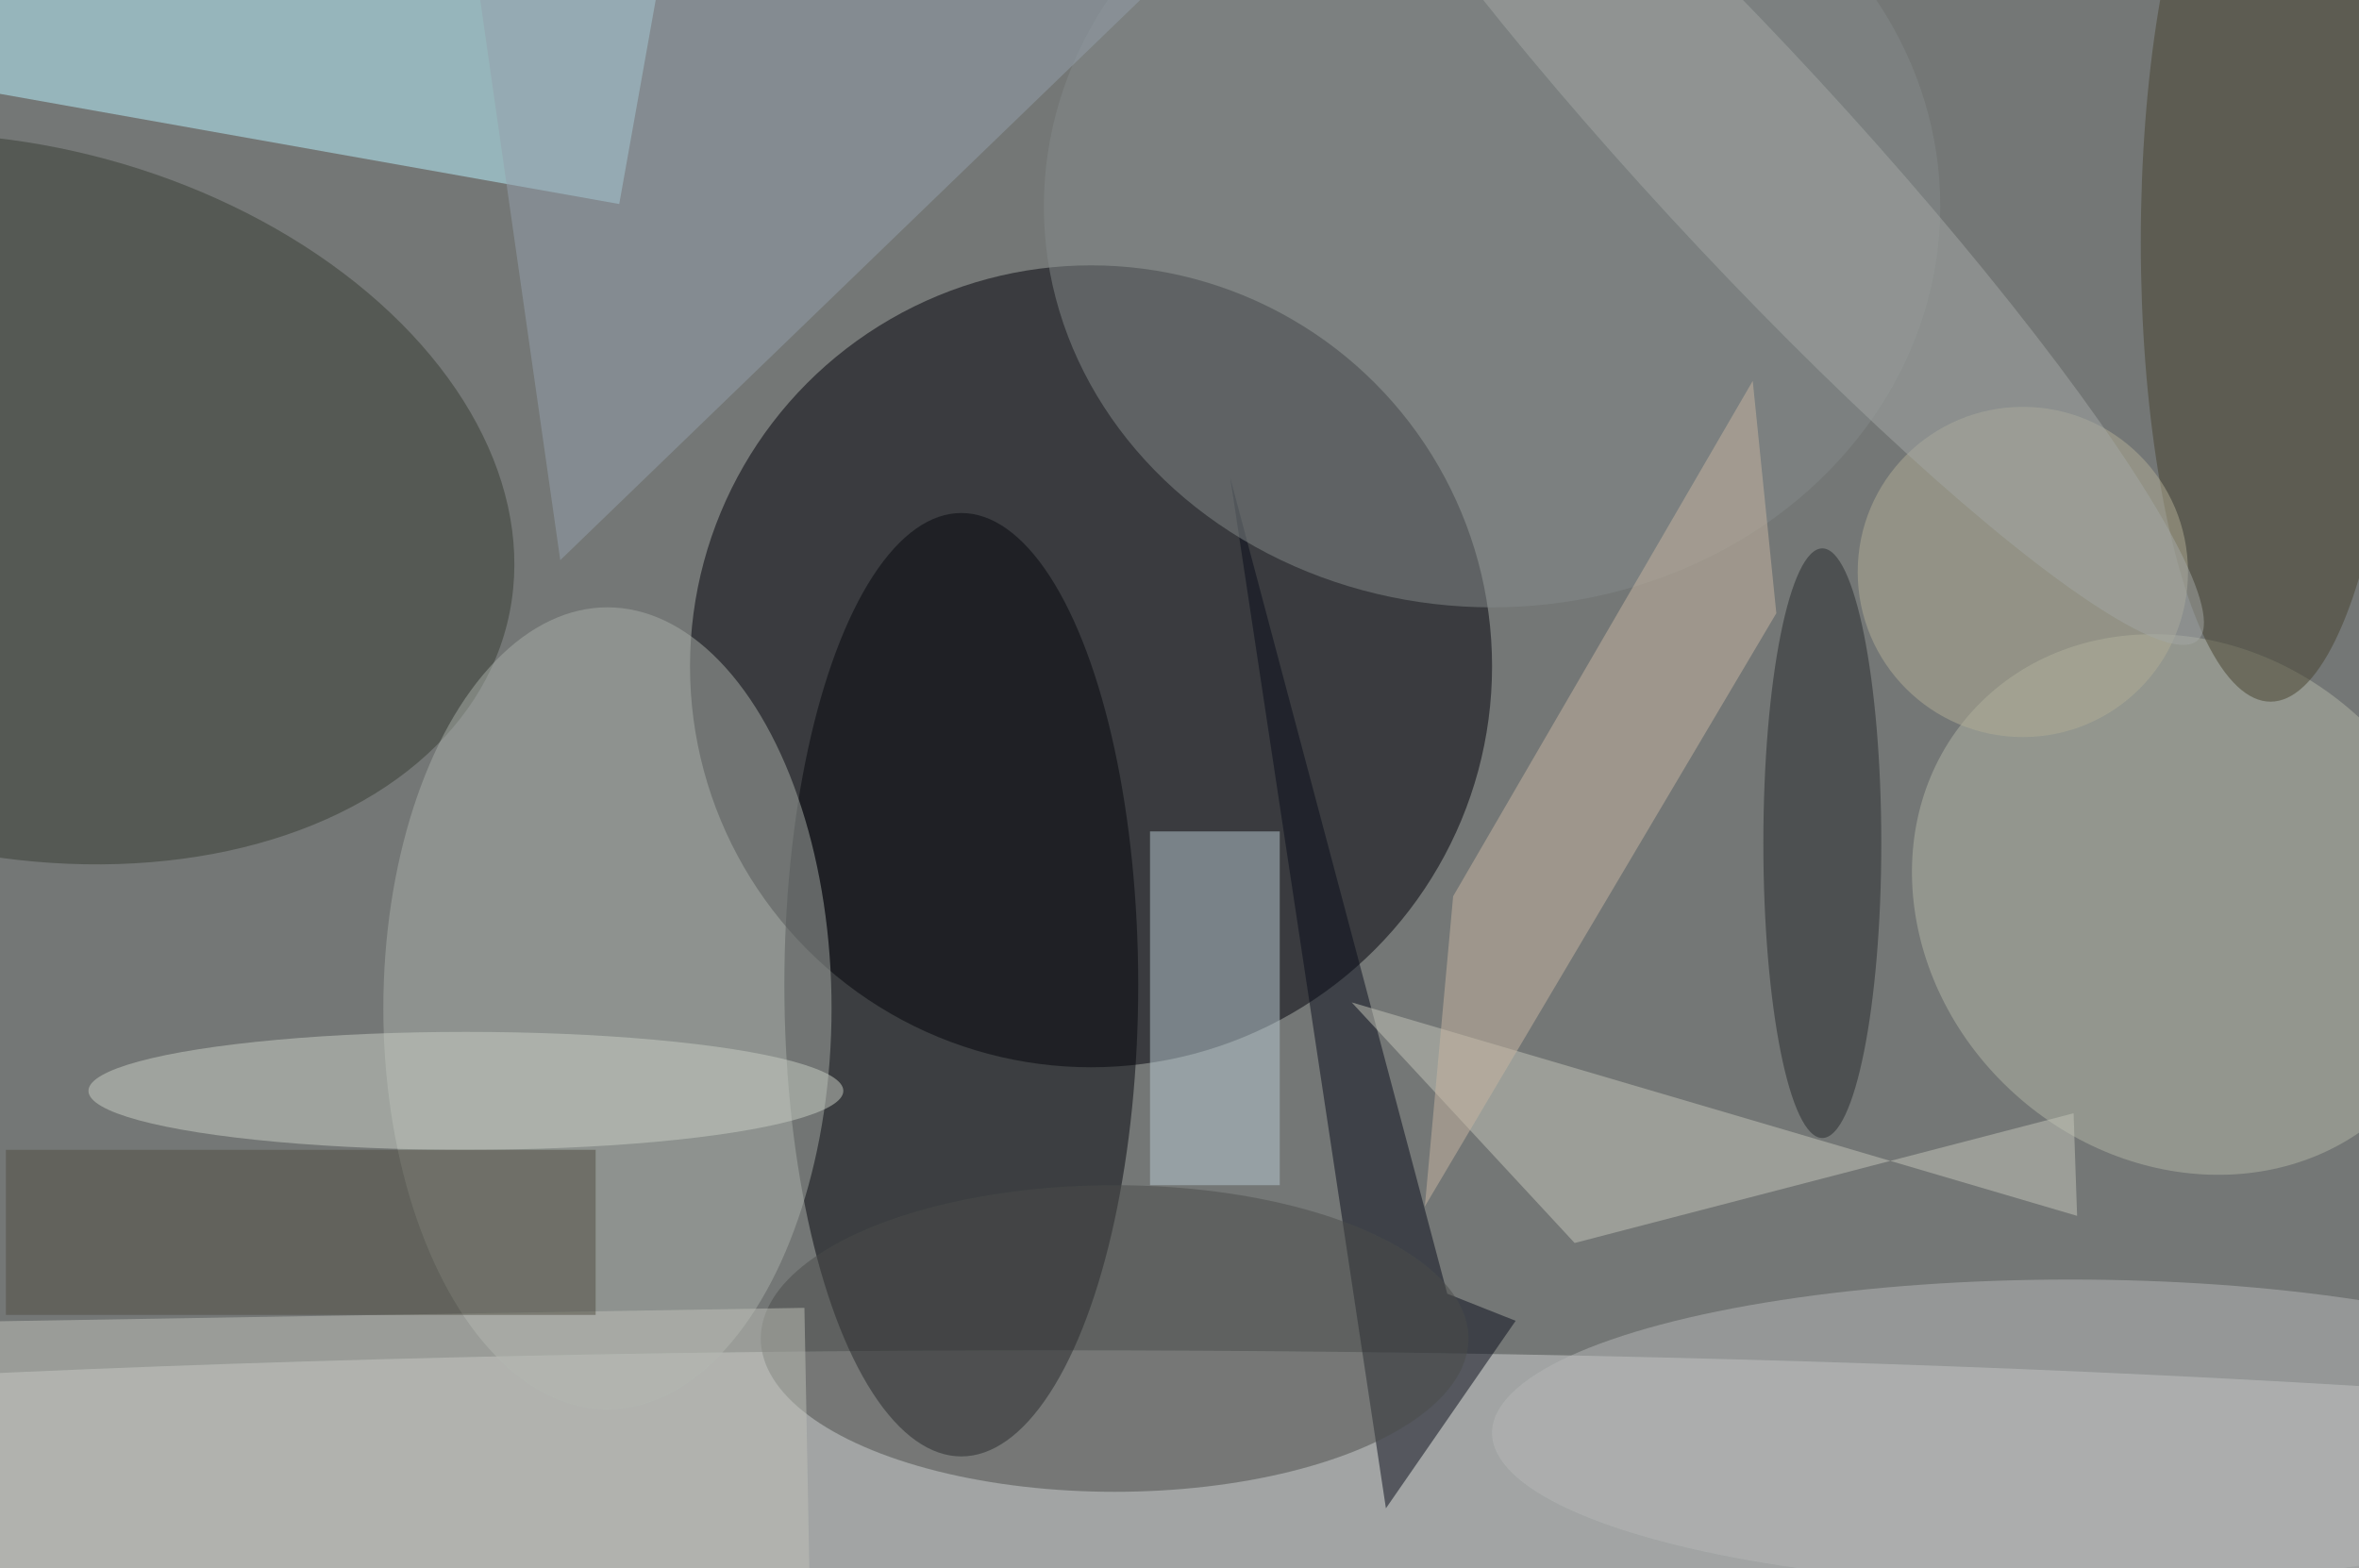 <svg xmlns="http://www.w3.org/2000/svg" viewBox="0 0 200 133"><filter id="b"><feGaussianBlur stdDeviation="12" /></filter><path fill="#747776" d="M0 0h200v133H0z"/><g filter="url(#b)" transform="translate(.5 .5)" fill-opacity=".5"><ellipse fill="#000009" cx="92" cy="56" rx="34" ry="34"/><ellipse fill="#d1d3d2" cx="89" cy="132" rx="199" ry="18"/><ellipse fill="#05070d" cx="81" cy="83" rx="15" ry="40"/><path fill="#b9f4ff" d="M52 16.8l-56.2-10L0-16.7l56.2 10z"/><ellipse fill="#373c33" rx="1" ry="1" transform="matrix(-42.493 -10.595 7.262 -29.128 0 41.8)"/><ellipse fill="#a9aea9" cx="51" cy="85" rx="19" ry="34"/><ellipse fill="#b2b7a6" rx="1" ry="1" transform="matrix(18.112 16.361 -14.499 16.051 184.8 76.2)"/><path fill="#b9cad2" d="M97 70h11v30H97z"/><path fill="#090c1a" d="M128 111.5l-5.8-2.3L103.8 40l13.2 87.4z"/><ellipse fill="#4a4c4b" cx="94" cy="113" rx="30" ry="13"/><ellipse fill="#848b8a" cx="126" cy="17" rx="38" ry="34"/><ellipse fill="#46432e" cx="192" cy="20" rx="11" ry="39"/><path fill="#c5c6bb" d="M114.1 84.5l61.5 18.1-.3-8.7-42.3 11z"/><path fill="#c8b7a2" d="M150.1 51.5l-2-19.7-25.4 43.7-2.4 26.3z"/><ellipse fill="#b6b9b8" cx="175" cy="121" rx="49" ry="13"/><path fill="#c1c2ba" d="M-3.7 143.6l-.6-32 72-1.2.6 32z"/><ellipse fill="#262a2d" cx="154" cy="71" rx="5" ry="25"/><path fill="#95a1ad" d="M38-16l9 63 59-57z"/><ellipse fill="#cbd0c7" cx="39" cy="92" rx="32" ry="5"/><ellipse fill="#b2af97" cx="171" cy="48" rx="14" ry="14"/><ellipse fill="#a5a9a6" rx="1" ry="1" transform="matrix(38.44 41.681 -6.298 5.808 147.4 12.1)"/><path fill="#504e42" d="M0 97h50v14H0z"/></g></svg>